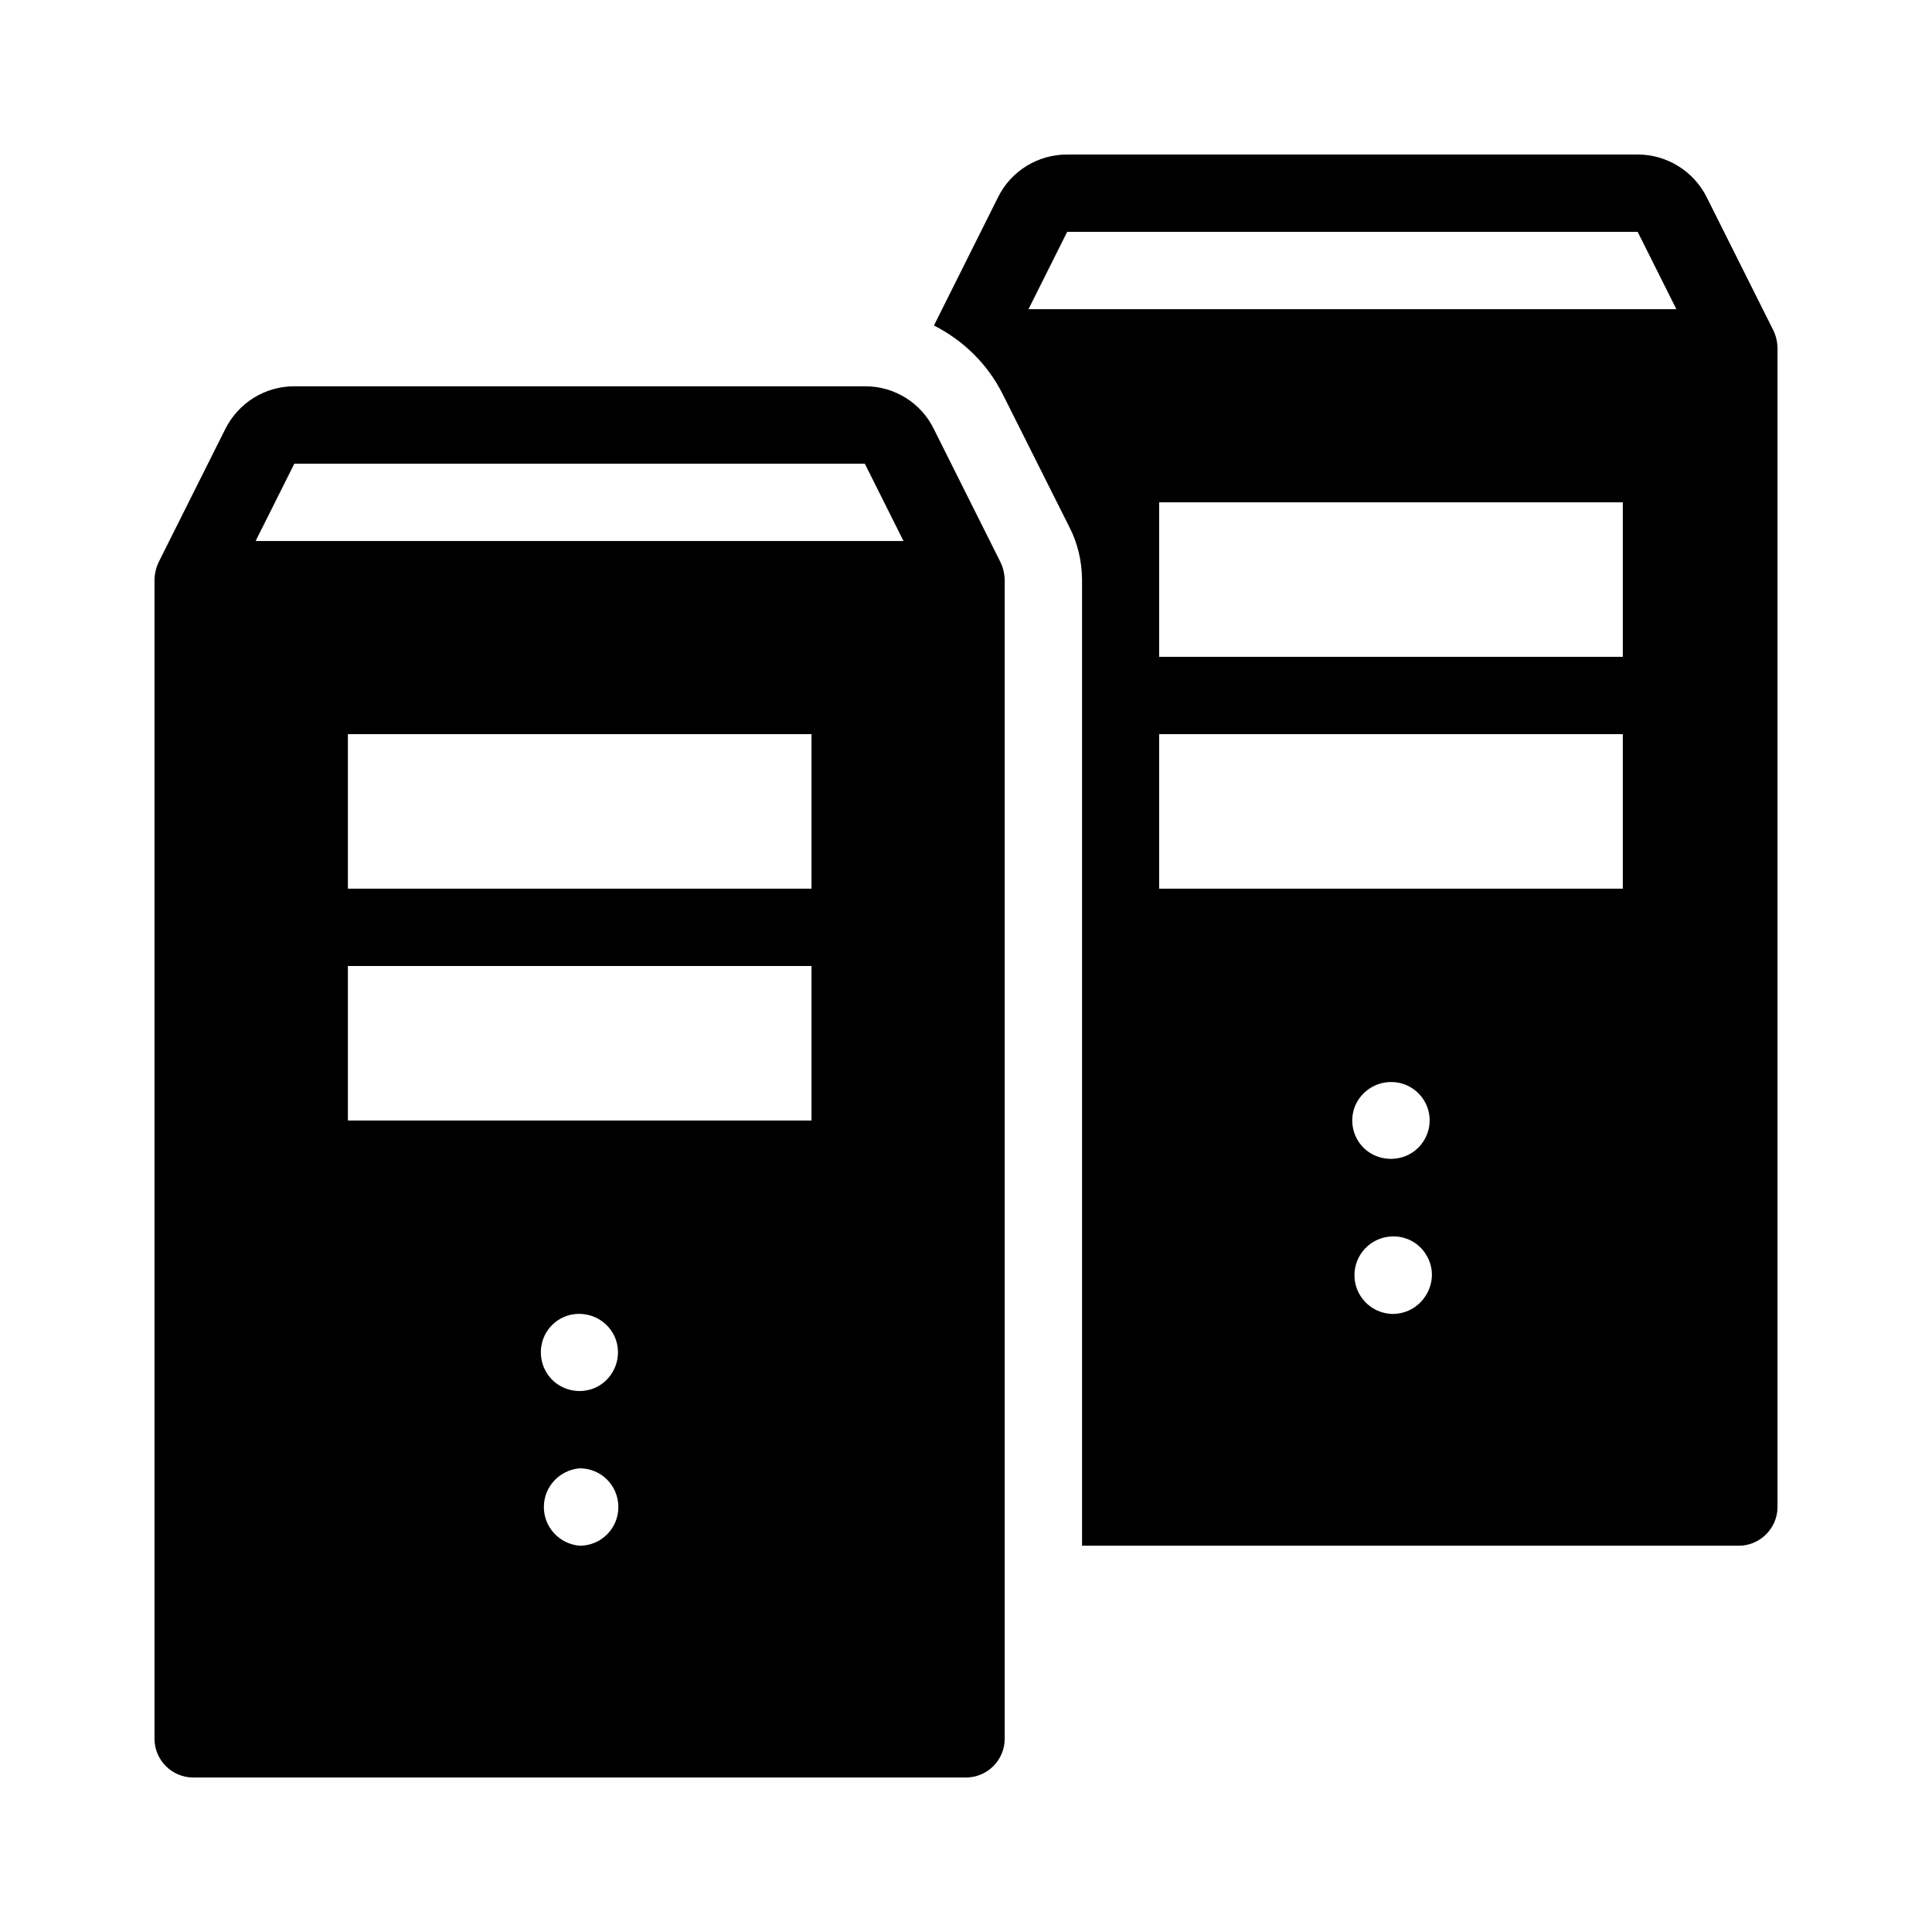 <?xml version="1.0" encoding="UTF-8"?>
<svg xmlns="http://www.w3.org/2000/svg" xmlns:xlink="http://www.w3.org/1999/xlink" width="32" height="32" viewBox="0 0 32 32">
<path fill-rule="nonzero" fill="rgb(0%, 0%, 0%)" fill-opacity="1" d="M 17.676 2.559 C 17.188 2.559 16.746 2.832 16.531 3.266 L 15.469 5.391 C 15.953 5.637 16.359 6.027 16.613 6.539 L 17.707 8.719 C 17.848 8.988 17.918 9.289 17.922 9.594 L 17.922 25.602 L 28.801 25.602 C 29.152 25.602 29.441 25.312 29.441 24.961 L 29.441 5.758 C 29.438 5.656 29.414 5.555 29.367 5.461 L 28.27 3.27 C 28.055 2.836 27.609 2.559 27.125 2.559 Z M 17.676 3.84 L 27.125 3.84 L 27.766 5.121 L 17.035 5.121 Z M 4.875 6.398 C 4.387 6.398 3.949 6.672 3.73 7.109 L 2.633 9.301 C 2.586 9.395 2.562 9.496 2.559 9.598 L 2.559 28.801 C 2.559 29.152 2.848 29.441 3.199 29.441 L 16 29.441 C 16.352 29.441 16.641 29.152 16.641 28.801 L 16.641 9.598 C 16.637 9.496 16.613 9.395 16.566 9.301 L 15.469 7.109 C 15.258 6.672 14.812 6.395 14.324 6.398 Z M 4.875 7.68 L 14.324 7.68 L 14.965 8.961 L 4.234 8.961 Z M 19.199 8.32 L 26.879 8.32 L 26.879 10.879 L 19.199 10.879 Z M 5.762 12.16 L 13.441 12.16 L 13.441 14.719 L 5.762 14.719 Z M 19.199 12.16 L 26.879 12.16 L 26.879 14.719 L 19.199 14.719 Z M 5.762 16 L 13.441 16 L 13.441 18.559 L 5.762 18.559 Z M 23.039 17.922 C 23.344 17.918 23.609 18.137 23.668 18.434 C 23.727 18.734 23.562 19.035 23.281 19.148 C 23.043 19.242 22.77 19.191 22.586 19.012 C 22.402 18.828 22.348 18.555 22.445 18.316 C 22.547 18.078 22.781 17.922 23.039 17.922 M 23.039 20.48 C 23.277 20.465 23.504 20.582 23.625 20.789 C 23.75 20.992 23.746 21.246 23.621 21.449 C 23.5 21.652 23.277 21.773 23.039 21.762 C 22.699 21.742 22.434 21.461 22.434 21.121 C 22.434 20.781 22.699 20.5 23.039 20.48 M 9.602 21.762 C 9.91 21.766 10.176 21.988 10.227 22.293 C 10.277 22.598 10.105 22.898 9.812 23.004 C 9.523 23.105 9.195 22.988 9.043 22.719 C 8.93 22.52 8.93 22.277 9.043 22.078 C 9.16 21.879 9.371 21.758 9.602 21.762 M 9.602 24.32 C 9.957 24.32 10.242 24.605 10.242 24.961 C 10.242 25.316 9.957 25.602 9.602 25.602 C 9.266 25.574 9.008 25.297 9.008 24.961 C 9.008 24.625 9.266 24.348 9.602 24.32 M 9.602 24.32 "/>
</svg>
